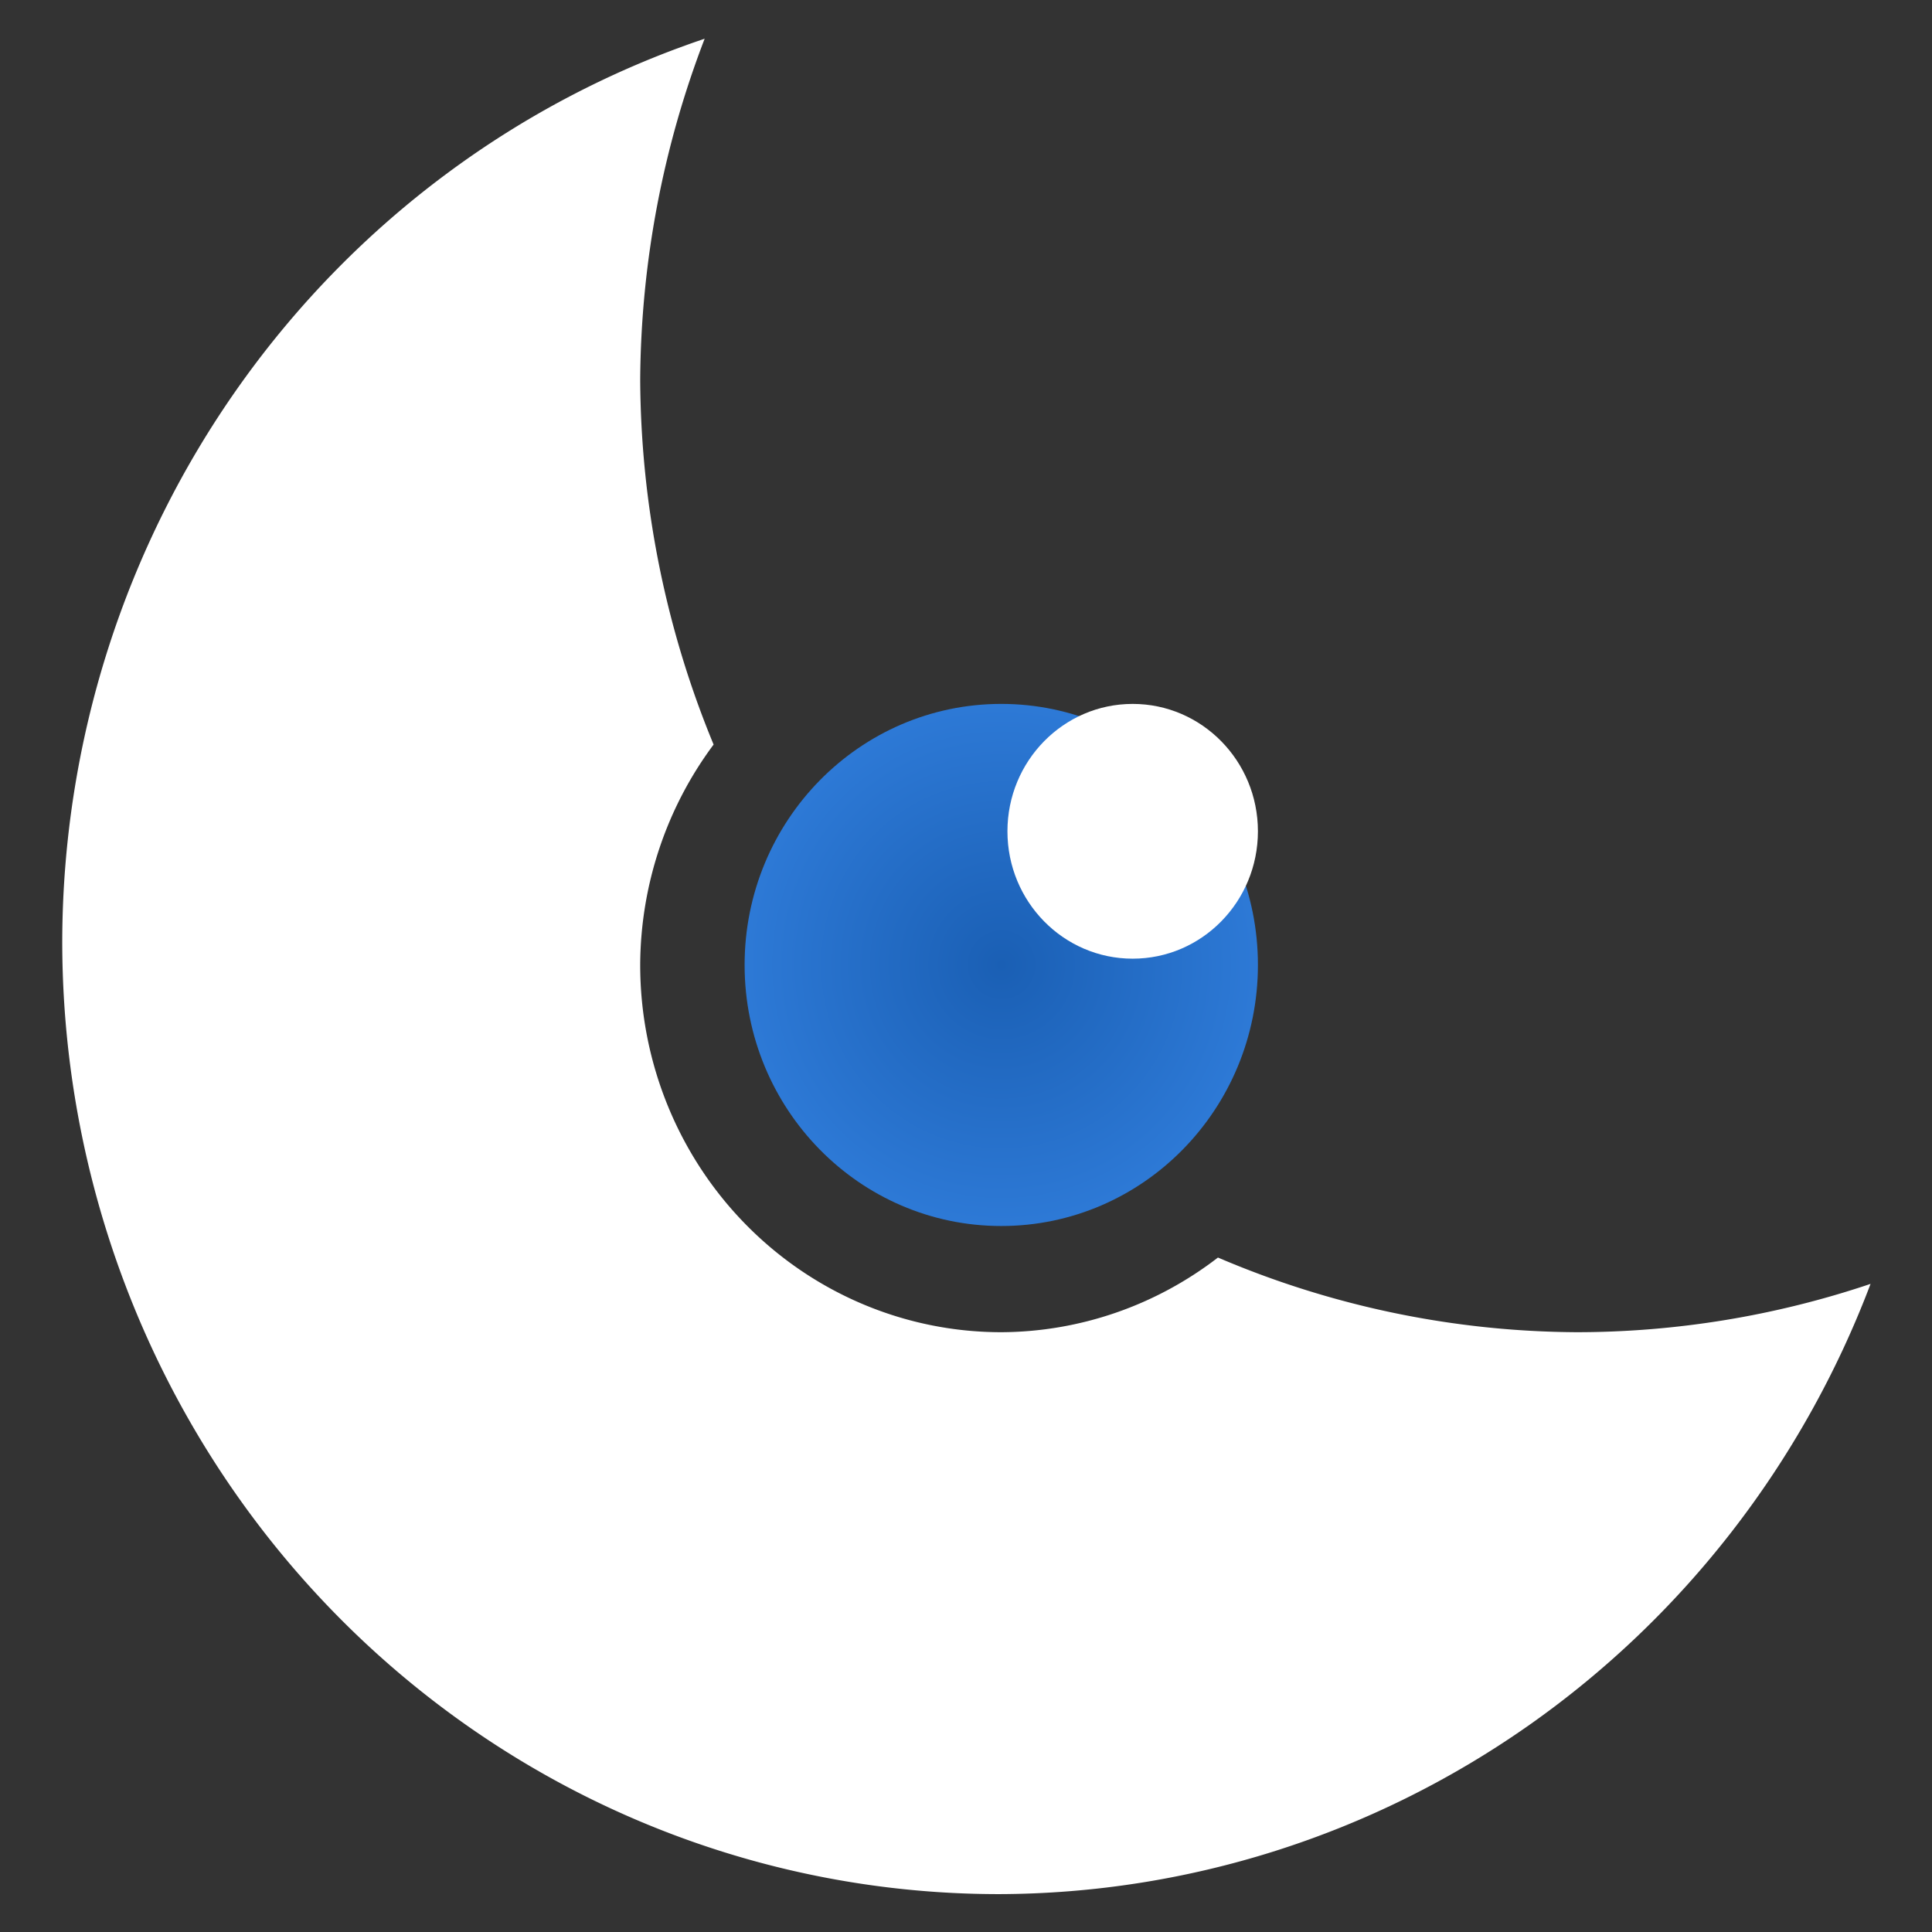 <?xml version="1.0" encoding="UTF-8" standalone="no"?>
<!-- Created with Inkscape (http://www.inkscape.org/) -->

<svg
   width="512"
   height="512"
   viewBox="0 0 512 512"
   version="1.1"
   id="svg5"
   inkscape:version="1.2.2 (732a01da63, 2022-12-09)"
   sodipodi:docname="nex-icon.svg"
   xmlns:inkscape="http://www.inkscape.org/namespaces/inkscape"
   xmlns:sodipodi="http://sodipodi.sourceforge.net/DTD/sodipodi-0.dtd"
   xmlns:xlink="http://www.w3.org/1999/xlink"
   xmlns="http://www.w3.org/2000/svg"
   xmlns:svg="http://www.w3.org/2000/svg">
  <rect x="0" y="0" width="512" height="512" fill="#333333" stroke="none"/>
  <sodipodi:namedview
     id="namedview7"
     pagecolor="#505050"
     bordercolor="#ffffff"
     borderopacity="1"
     inkscape:showpageshadow="0"
     inkscape:pageopacity="0"
     inkscape:pagecheckerboard="1"
     inkscape:deskcolor="#505050"
     inkscape:document-units="px"
     showgrid="false"
     inkscape:zoom="1.4183568"
     inkscape:cx="234.07369"
     inkscape:cy="300.70008"
     inkscape:window-width="2560"
     inkscape:window-height="1361"
     inkscape:window-x="-9"
     inkscape:window-y="-9"
     inkscape:window-maximized="1"
     inkscape:current-layer="layer1" />
  <defs
     id="defs2">
    <linearGradient
       inkscape:collect="always"
       id="linearGradient2616">
      <stop
         style="stop-color:#ffffff;stop-opacity:1"
         offset="0"
         id="stop2612" />
      <stop
         style="stop-color:#ffffff;stop-opacity:1"
         offset="1"
         id="stop2614" />
    </linearGradient>
    <linearGradient
       inkscape:collect="always"
       id="linearGradient2540">
      <stop
         style="stop-color:#1a5fb4;stop-opacity:1"
         offset="0"
         id="stop2536" />
      <stop
         style="stop-color:#3584e4;stop-opacity:1"
         offset="1"
         id="stop2538" />
    </linearGradient>
    <linearGradient
       inkscape:collect="always"
       id="linearGradient2450">
      <stop
         style="stop-color:#ffffff;stop-opacity:1"
         offset="0"
         id="stop2446" />
      <stop
         style="stop-color:#ffffff;stop-opacity:1"
         offset="1"
         id="stop2448" />
    </linearGradient>
    <inkscape:perspective
       sodipodi:type="inkscape:persp3d"
       inkscape:vp_x="26.759121 : 283.71978 : 1"
       inkscape:vp_y="0 : 1000 : 0"
       inkscape:vp_z="538.75912 : 283.71978 : 1"
       inkscape:persp3d-origin="282.75912 : 198.38645 : 1"
       id="perspective431" />
    <inkscape:perspective
       sodipodi:type="inkscape:persp3d"
       inkscape:vp_x="-39.559138 : 329.7307 : 1"
       inkscape:vp_y="0 : 1000 : 0"
       inkscape:vp_z="472.44086 : 329.7307 : 1"
       inkscape:persp3d-origin="216.44086 : 244.39737 : 1"
       id="perspective415" />
    <inkscape:perspective
       sodipodi:type="inkscape:persp3d"
       inkscape:vp_x="13.959104 : 328.28822 : 1"
       inkscape:vp_y="0 : 1000 : 0"
       inkscape:vp_z="525.9591 : 328.28822 : 1"
       inkscape:persp3d-origin="269.9591 : 242.95489 : 1"
       id="perspective385" />
    <radialGradient
       inkscape:collect="always"
       xlink:href="#linearGradient2450"
       id="radialGradient2444"
       cx="256.389"
       cy="262.822"
       fx="256.389"
       fy="262.822"
       r="152.814"
       gradientTransform="matrix(-7.6889226e-6,1.009,-0.961,0,509.082,4.279)"
       gradientUnits="userSpaceOnUse" />
    <radialGradient
       inkscape:collect="always"
       xlink:href="#linearGradient2540"
       id="radialGradient2542"
       cx="256.389"
       cy="259.988"
       fx="256.389"
       fy="259.988"
       r="43.378"
       gradientTransform="matrix(7.7062762e-6,-1.431,1.407,0,-109.36,626.848)"
       gradientUnits="userSpaceOnUse" />
    <radialGradient
       inkscape:collect="always"
       xlink:href="#linearGradient2616"
       id="radialGradient2618"
       cx="299.767"
       cy="258.208"
       fx="299.767"
       fy="258.208"
       r="21.167"
       gradientTransform="matrix(3.7821617e-6,2.034,-2,0,773.847,-350.873)"
       gradientUnits="userSpaceOnUse" />
  </defs>
  <g
     inkscape:label="Шар 1"
     inkscape:groupmode="layer"
     id="layer1">
    <g
       id="g2425"
       transform="matrix(1.568,0,0,1.568,-136.673,-151.937)">
      <path
         id="path2028"
         style="fill:url(#radialGradient2444);stroke-width:1.088;fill-opacity:1"
         d="M 206.258,103.443 A 158.317,161.028 0 0 0 97.684,256 158.317,161.028 0 0 0 256,417.027 158.317,161.028 0 0 0 403.312,313.889 a 158.317,161.028 0 0 1 -49.629,8.168 158.317,161.028 0 0 1 -60.67,-12.619 61.023,62.068 0 0 1 -36.625,12.619 61.023,62.068 0 0 1 -61.023,-62.068 61.023,62.068 0 0 1 12.406,-37.25 158.317,161.028 0 0 1 -12.406,-61.711 158.317,161.028 0 0 1 10.893,-57.584 z" />
      <ellipse
         style="fill:url(#radialGradient2542);stroke-width:0.298;fill-opacity:1"
         id="ellipse2036"
         cx="256.389"
         cy="259.988"
         rx="43.378"
         ry="44.121" />
      <ellipse
         style="fill:url(#radialGradient2618);stroke-width:0.145;fill-opacity:1"
         id="ellipse2044"
         cx="278.6"
         cy="237.397"
         rx="21.167"
         ry="21.529" />
    </g>
  </g>
</svg>
